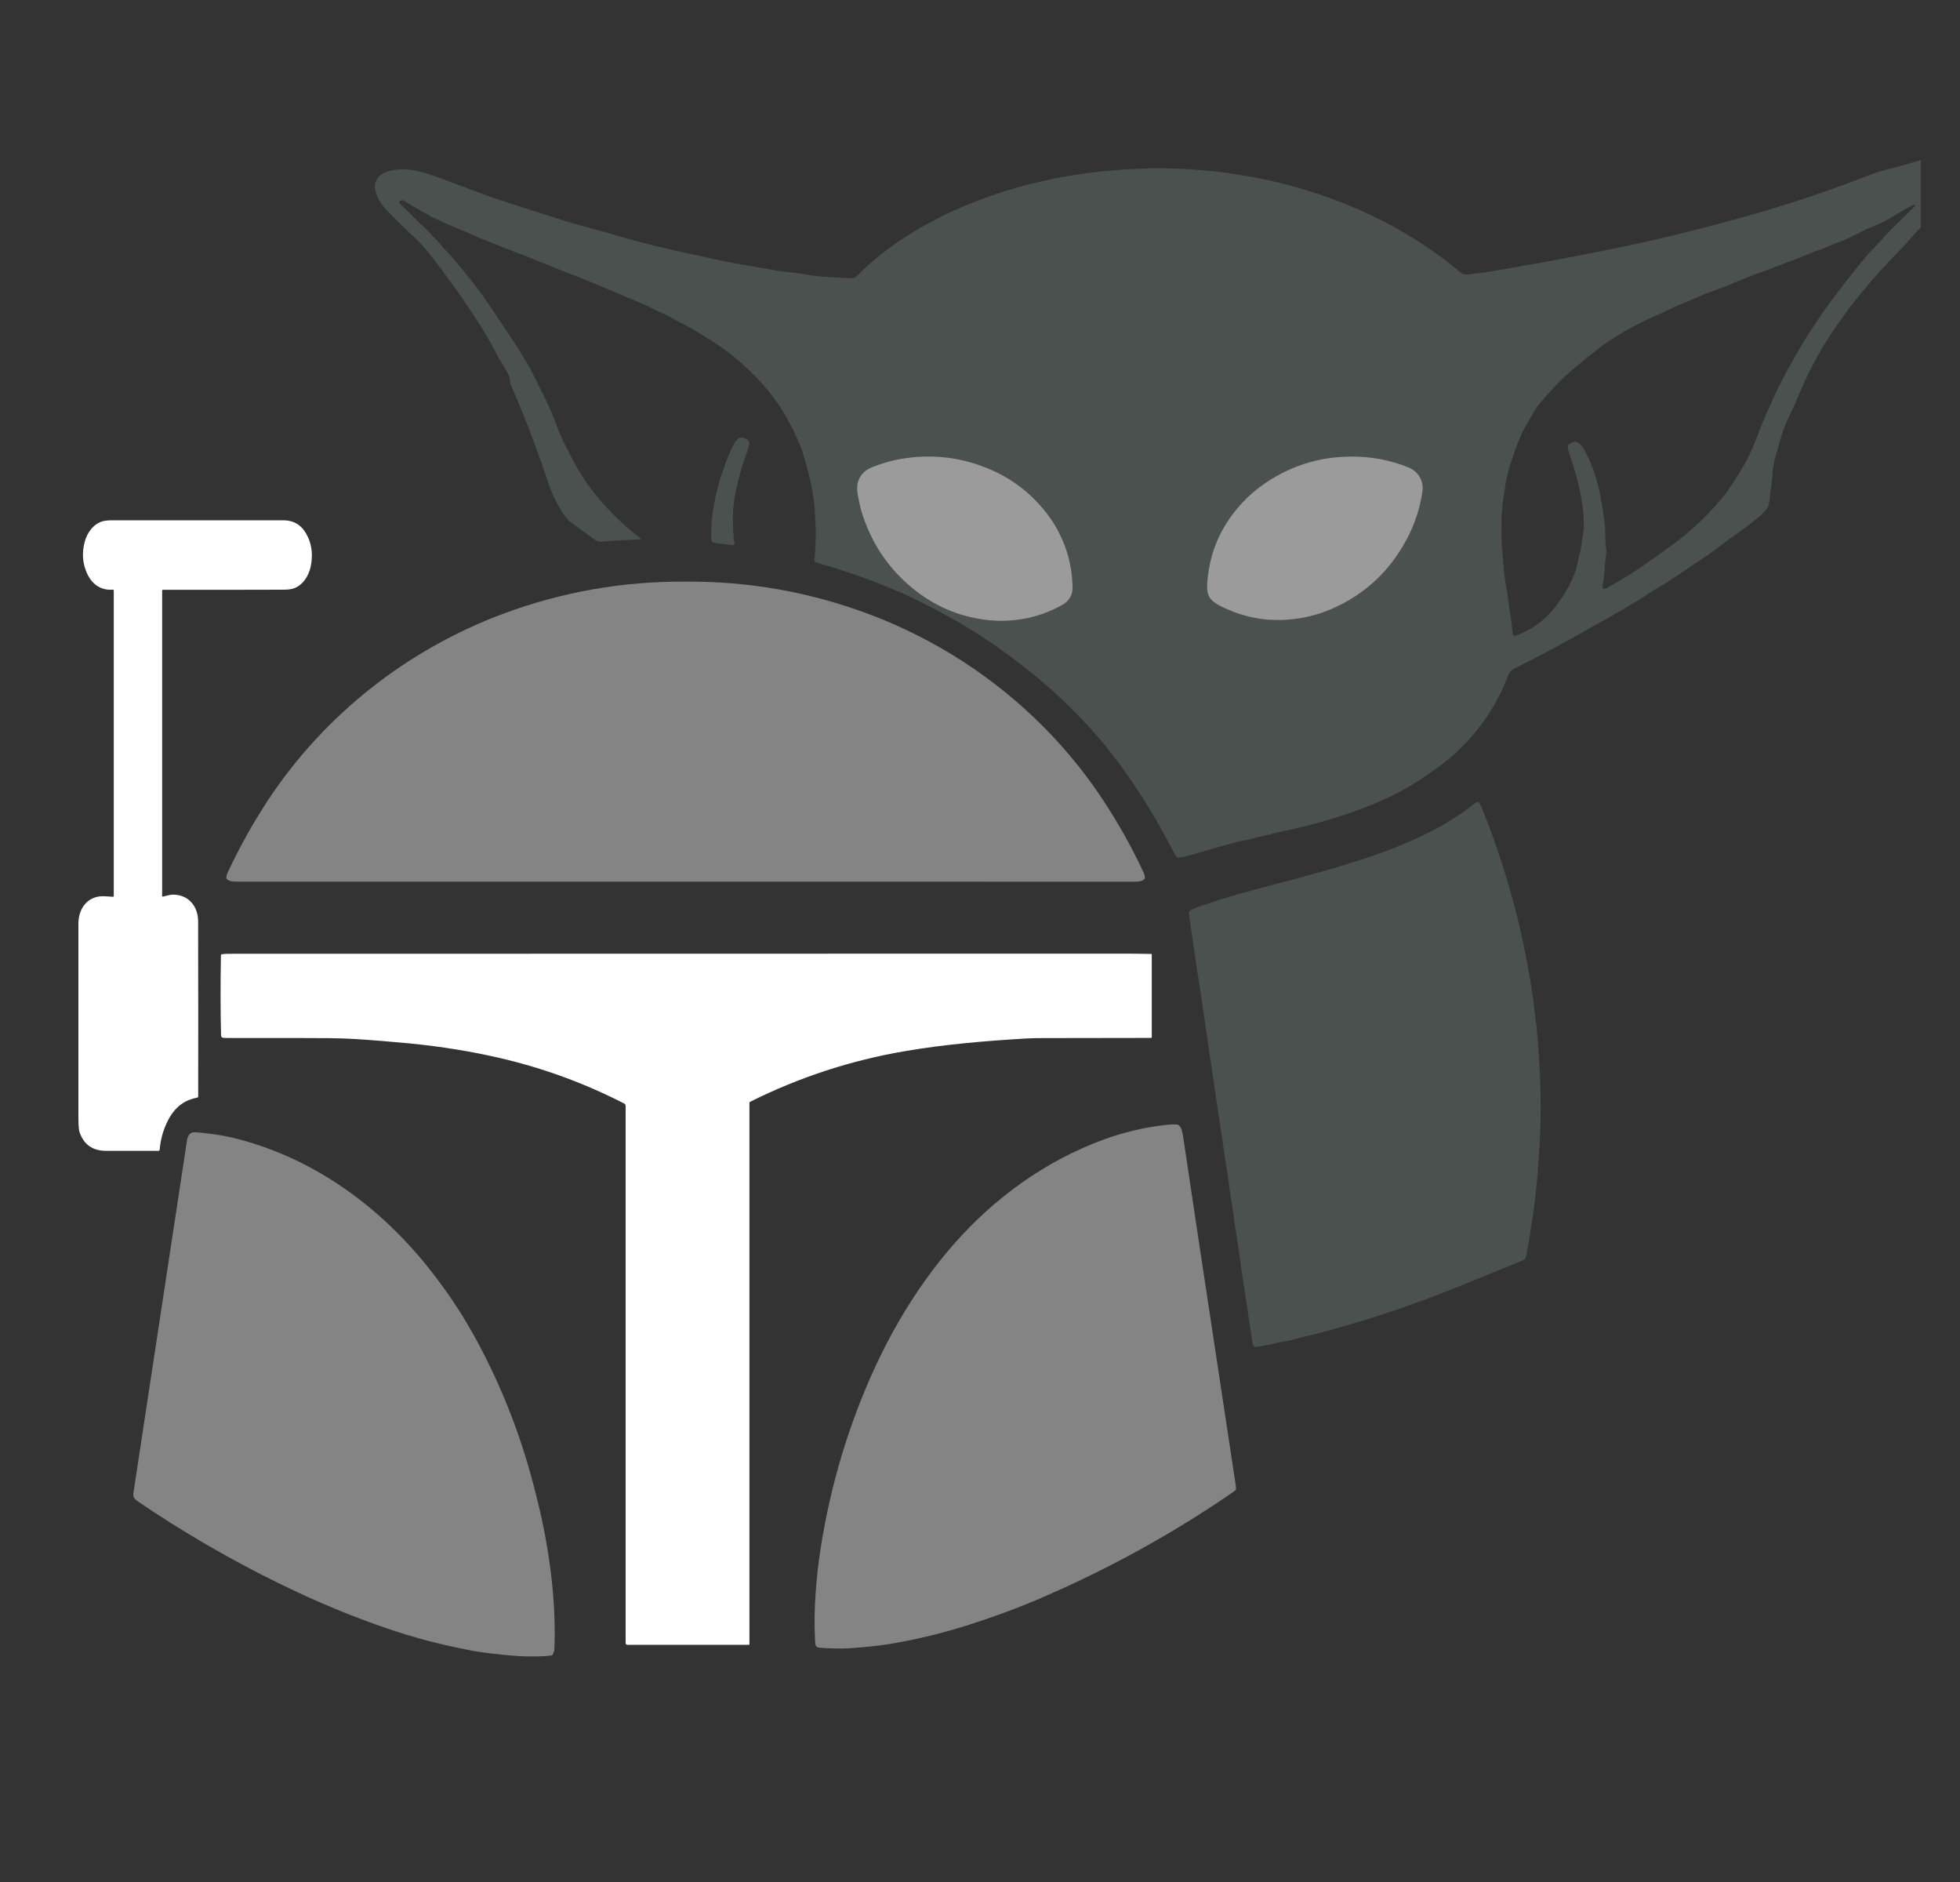 <svg width="25" height="24" viewBox="0 0 25 24" fill="none" xmlns="http://www.w3.org/2000/svg">
<rect x="0" y="0" width="25" height="24" fill="#333333" stroke="none"/>
<g clip-path="url(#clip0_6037_74)">
<path d="M22.626 5.922C22.626 5.924 22.624 5.933 22.618 5.949C22.615 5.957 22.614 5.966 22.613 5.976C22.61 6.054 22.603 6.132 22.591 6.209C22.583 6.261 22.578 6.299 22.577 6.323C22.573 6.367 22.568 6.405 22.56 6.437C22.546 6.493 22.503 6.527 22.473 6.559C22.457 6.575 22.441 6.589 22.424 6.602C22.394 6.625 22.363 6.649 22.331 6.675C22.299 6.701 22.267 6.725 22.237 6.747C22.139 6.815 22.036 6.89 21.927 6.973C21.867 7.019 21.779 7.081 21.663 7.159C21.465 7.292 21.341 7.375 21.292 7.408C21.274 7.42 21.2 7.465 21.07 7.542C21.035 7.563 21 7.586 20.967 7.61C20.931 7.635 20.896 7.657 20.862 7.676C20.818 7.7 20.778 7.723 20.742 7.747C20.704 7.771 20.678 7.787 20.662 7.795C20.63 7.811 20.603 7.825 20.581 7.84C20.54 7.865 20.492 7.893 20.436 7.923C20.387 7.949 20.338 7.976 20.291 8.004C19.956 8.196 19.635 8.367 19.33 8.518C19.28 8.542 19.249 8.573 19.238 8.611C19.236 8.615 19.219 8.657 19.186 8.735C19.164 8.787 19.146 8.828 19.131 8.858C19.007 9.101 18.85 9.32 18.657 9.516C18.583 9.592 18.502 9.663 18.415 9.73C18.15 9.934 17.883 10.096 17.613 10.214C17.443 10.289 17.243 10.362 17.011 10.434C16.798 10.501 16.549 10.564 16.265 10.622C16.24 10.627 16.209 10.64 16.178 10.646C16.103 10.66 16.019 10.68 15.927 10.706C15.886 10.717 15.83 10.722 15.788 10.734C15.731 10.751 15.664 10.77 15.588 10.789C15.548 10.799 15.481 10.818 15.388 10.846C15.226 10.895 15.11 10.925 15.041 10.936C15.02 10.94 15.001 10.927 14.986 10.898C14.875 10.684 14.773 10.499 14.678 10.342C14.428 9.927 14.171 9.576 13.907 9.287C13.674 9.033 13.438 8.809 13.198 8.614C12.998 8.452 12.82 8.318 12.664 8.212C12.477 8.085 12.311 7.982 12.168 7.901C12.094 7.86 11.985 7.801 11.84 7.726C11.727 7.666 11.63 7.619 11.549 7.583C11.183 7.421 10.807 7.285 10.421 7.176C10.395 7.169 10.384 7.153 10.388 7.129C10.39 7.118 10.391 7.112 10.391 7.111C10.406 6.912 10.41 6.766 10.402 6.674C10.398 6.624 10.395 6.583 10.394 6.553C10.393 6.496 10.39 6.456 10.387 6.432C10.369 6.299 10.351 6.193 10.332 6.113C10.324 6.079 10.305 6.005 10.274 5.892C10.248 5.799 10.225 5.727 10.204 5.676C10.074 5.363 9.913 5.102 9.72 4.891C9.561 4.719 9.404 4.575 9.247 4.461C9.139 4.384 8.994 4.291 8.812 4.185C8.757 4.153 8.705 4.125 8.656 4.101C8.62 4.083 8.586 4.066 8.554 4.048C8.501 4.019 8.467 4.001 8.452 3.995C8.409 3.977 8.357 3.953 8.295 3.921C8.258 3.902 8.205 3.878 8.137 3.849C7.703 3.665 7.412 3.544 7.264 3.488C7.226 3.474 7.2 3.464 7.188 3.459C7.081 3.415 6.986 3.377 6.903 3.346C6.869 3.333 6.816 3.311 6.743 3.28C6.681 3.254 6.627 3.234 6.582 3.218C6.563 3.212 6.544 3.204 6.525 3.195C6.512 3.189 6.493 3.182 6.468 3.173C6.439 3.164 6.41 3.153 6.383 3.141C6.344 3.124 6.316 3.112 6.3 3.106C6.208 3.072 6.15 3.049 6.124 3.037C5.98 2.973 5.835 2.911 5.689 2.851C5.65 2.835 5.621 2.822 5.603 2.811C5.584 2.8 5.565 2.791 5.545 2.783C5.525 2.776 5.506 2.766 5.485 2.755C5.407 2.711 5.297 2.647 5.156 2.563C5.145 2.557 5.135 2.553 5.124 2.553C5.098 2.551 5.084 2.582 5.103 2.6C5.179 2.672 5.26 2.751 5.344 2.837C5.353 2.847 5.371 2.862 5.397 2.884C5.416 2.899 5.433 2.916 5.449 2.934C5.494 2.984 5.519 3.012 5.524 3.017C5.559 3.053 5.599 3.089 5.628 3.129C5.643 3.149 5.663 3.171 5.688 3.194C5.696 3.202 5.716 3.223 5.747 3.258C5.852 3.377 5.966 3.517 6.09 3.679C6.141 3.746 6.203 3.834 6.276 3.943C6.425 4.166 6.513 4.297 6.539 4.337C6.587 4.408 6.629 4.474 6.664 4.534C6.709 4.609 6.735 4.654 6.744 4.668C6.768 4.711 6.793 4.756 6.816 4.805C6.906 4.988 6.956 5.088 6.965 5.107C7.018 5.214 7.062 5.317 7.097 5.416C7.129 5.505 7.159 5.577 7.186 5.63C7.253 5.765 7.302 5.859 7.332 5.914C7.433 6.097 7.556 6.27 7.704 6.433C7.845 6.591 7.997 6.731 8.159 6.855C8.177 6.869 8.175 6.877 8.152 6.878C7.964 6.886 7.801 6.896 7.661 6.908C7.637 6.909 7.613 6.902 7.589 6.885C7.555 6.861 7.451 6.785 7.278 6.658C7.238 6.629 7.194 6.572 7.143 6.487C7.112 6.433 7.086 6.383 7.064 6.336C7.038 6.28 7.017 6.226 7 6.176C6.894 5.859 6.791 5.576 6.692 5.328C6.638 5.193 6.576 5.051 6.528 4.935C6.516 4.908 6.509 4.884 6.506 4.862C6.502 4.828 6.498 4.798 6.48 4.766C6.449 4.711 6.419 4.661 6.392 4.616C6.363 4.569 6.335 4.519 6.308 4.465C6.262 4.376 6.21 4.285 6.152 4.192C5.945 3.86 5.71 3.529 5.447 3.199C5.393 3.133 5.34 3.076 5.288 3.028C5.204 2.951 5.16 2.91 5.157 2.907C5.076 2.828 5.002 2.753 4.934 2.684C4.864 2.612 4.816 2.529 4.789 2.435C4.755 2.315 4.84 2.212 4.955 2.183C5.063 2.155 5.173 2.152 5.285 2.173C5.368 2.189 5.463 2.216 5.57 2.256C5.784 2.334 5.996 2.413 6.205 2.492C6.311 2.531 6.652 2.642 7.23 2.825C7.313 2.851 7.416 2.88 7.541 2.913C7.647 2.94 7.776 2.977 7.929 3.021C8.039 3.054 8.142 3.082 8.24 3.107C8.477 3.166 8.715 3.22 8.954 3.27C8.967 3.273 9.053 3.291 9.211 3.326C9.273 3.339 9.359 3.356 9.469 3.375C9.606 3.398 9.743 3.422 9.88 3.446C9.941 3.457 9.99 3.463 10.025 3.467C10.081 3.472 10.149 3.479 10.219 3.49C10.258 3.497 10.306 3.505 10.365 3.514C10.411 3.521 10.461 3.526 10.512 3.529C10.717 3.541 10.836 3.548 10.868 3.549C10.889 3.549 10.915 3.535 10.932 3.518C11.088 3.36 11.26 3.218 11.447 3.089C11.487 3.062 11.552 3.02 11.644 2.962C11.72 2.914 11.781 2.879 11.826 2.857C11.912 2.815 11.987 2.768 12.076 2.727C12.331 2.609 12.583 2.511 12.834 2.433C13.233 2.31 13.641 2.228 14.06 2.185C14.247 2.167 14.456 2.153 14.687 2.146C14.773 2.143 14.85 2.144 14.918 2.148C14.963 2.151 15.014 2.153 15.073 2.154C15.114 2.155 15.165 2.158 15.227 2.163C15.345 2.173 15.416 2.179 15.44 2.181C15.507 2.186 15.578 2.194 15.651 2.205C15.905 2.242 16.128 2.284 16.318 2.331C16.859 2.464 17.365 2.661 17.835 2.924C18.114 3.081 18.382 3.266 18.636 3.48C18.658 3.499 18.694 3.505 18.743 3.499C18.777 3.495 18.838 3.487 18.927 3.475C18.974 3.469 19.035 3.459 19.11 3.446C19.158 3.437 19.265 3.418 19.428 3.39C19.831 3.32 20.262 3.238 20.724 3.142C21.128 3.058 21.592 2.945 22.116 2.802C22.672 2.651 23.199 2.48 23.697 2.289C23.775 2.259 23.832 2.237 23.868 2.224C23.933 2.2 23.991 2.182 24.043 2.169C24.155 2.141 24.314 2.096 24.522 2.036C24.586 2.017 24.634 2.006 24.665 2.003C24.74 1.995 24.821 2.002 24.892 2.03C24.961 2.058 24.991 2.13 24.998 2.2C25.002 2.237 24.997 2.279 24.983 2.324C24.957 2.405 24.913 2.483 24.848 2.558C24.812 2.601 24.769 2.648 24.719 2.699C24.718 2.699 24.637 2.775 24.476 2.925C24.448 2.951 24.405 2.999 24.346 3.068C24.306 3.115 24.263 3.162 24.216 3.209C23.884 3.543 23.597 3.893 23.355 4.258C23.188 4.511 23.044 4.788 22.923 5.086C22.899 5.145 22.868 5.213 22.83 5.29C22.786 5.379 22.75 5.467 22.724 5.554C22.698 5.641 22.667 5.749 22.631 5.877C22.626 5.895 22.625 5.91 22.626 5.922ZM20.109 5.634C20.149 5.657 20.177 5.684 20.194 5.713C20.278 5.86 20.341 6.02 20.384 6.194C20.42 6.344 20.449 6.51 20.47 6.693C20.475 6.738 20.477 6.791 20.476 6.852C20.476 6.903 20.48 6.956 20.487 7.012C20.49 7.028 20.489 7.046 20.487 7.067C20.476 7.145 20.47 7.211 20.468 7.262C20.467 7.295 20.463 7.33 20.457 7.366C20.451 7.403 20.445 7.437 20.44 7.47C20.438 7.48 20.438 7.489 20.441 7.494C20.445 7.505 20.455 7.51 20.47 7.509C20.475 7.509 20.48 7.507 20.484 7.505C20.678 7.398 20.858 7.287 21.022 7.17C21.166 7.069 21.275 6.991 21.349 6.935C21.539 6.794 21.713 6.636 21.869 6.462C21.871 6.46 21.902 6.424 21.963 6.354C21.987 6.327 22.016 6.289 22.05 6.24C22.125 6.13 22.191 6.026 22.247 5.927C22.302 5.83 22.35 5.729 22.39 5.625C22.448 5.476 22.477 5.4 22.477 5.4C22.584 5.15 22.668 4.968 22.728 4.854C22.834 4.651 22.934 4.474 23.028 4.322C23.128 4.162 23.233 4.007 23.343 3.857C23.487 3.662 23.636 3.471 23.789 3.285C23.832 3.233 23.905 3.156 24.008 3.053C24.022 3.039 24.03 3.018 24.045 3.003C24.125 2.923 24.248 2.801 24.416 2.637C24.423 2.631 24.425 2.621 24.423 2.612C24.421 2.607 24.415 2.607 24.404 2.613C24.353 2.641 24.3 2.67 24.245 2.701C24.244 2.701 24.192 2.732 24.09 2.793C24.041 2.822 23.99 2.847 23.938 2.868C23.864 2.897 23.812 2.919 23.783 2.935C23.758 2.949 23.688 2.984 23.572 3.04C23.547 3.052 23.521 3.063 23.493 3.073C23.463 3.083 23.436 3.093 23.412 3.103C23.399 3.107 23.36 3.124 23.293 3.154C23.261 3.169 23.229 3.181 23.198 3.19C23.159 3.203 23.127 3.214 23.104 3.224C22.984 3.275 22.887 3.314 22.81 3.341C22.748 3.362 22.7 3.381 22.665 3.396C22.605 3.422 22.556 3.44 22.52 3.452C22.424 3.483 22.327 3.519 22.23 3.561C22.194 3.577 22.158 3.591 22.121 3.605C22.099 3.613 22.063 3.628 22.013 3.649C21.974 3.665 21.919 3.686 21.849 3.711C21.734 3.753 21.638 3.792 21.56 3.83C21.488 3.864 21.413 3.886 21.339 3.923C21.271 3.957 21.217 3.983 21.177 4C20.987 4.083 20.833 4.16 20.716 4.229C20.599 4.299 20.522 4.347 20.485 4.374C20.387 4.445 20.267 4.539 20.125 4.657C20.077 4.696 20.009 4.757 19.922 4.837C19.895 4.861 19.849 4.91 19.783 4.982C19.691 5.084 19.631 5.155 19.602 5.195C19.552 5.265 19.517 5.342 19.474 5.41C19.442 5.461 19.414 5.516 19.389 5.577C19.341 5.691 19.297 5.816 19.256 5.951C19.226 6.051 19.207 6.131 19.201 6.189C19.197 6.224 19.192 6.261 19.185 6.3C19.174 6.362 19.168 6.399 19.167 6.411C19.164 6.457 19.161 6.49 19.158 6.51C19.154 6.536 19.152 6.569 19.152 6.609C19.151 6.675 19.151 6.751 19.151 6.836C19.151 6.906 19.156 6.981 19.164 7.062C19.169 7.107 19.174 7.169 19.18 7.246C19.185 7.308 19.193 7.369 19.203 7.43C19.223 7.54 19.235 7.622 19.241 7.675C19.249 7.742 19.259 7.81 19.27 7.877C19.278 7.92 19.285 7.988 19.293 8.079C19.295 8.1 19.317 8.114 19.337 8.106C19.504 8.045 19.646 7.951 19.764 7.826C19.793 7.796 19.817 7.767 19.839 7.737C19.883 7.677 19.906 7.646 19.907 7.645C19.951 7.586 19.998 7.503 20.049 7.397C20.091 7.308 20.12 7.216 20.134 7.121C20.137 7.104 20.142 7.084 20.149 7.062C20.162 7.02 20.168 6.965 20.173 6.937C20.191 6.826 20.2 6.763 20.201 6.746C20.205 6.607 20.192 6.463 20.163 6.314C20.129 6.141 20.08 5.962 20.015 5.777C20.004 5.746 19.998 5.724 19.997 5.713C19.995 5.683 20.008 5.662 20.034 5.65C20.041 5.647 20.061 5.641 20.094 5.632C20.099 5.63 20.104 5.631 20.109 5.634ZM10.969 6.086C10.929 6.155 10.927 6.23 10.941 6.311C10.961 6.419 10.983 6.511 11.008 6.585C11.14 6.972 11.365 7.29 11.685 7.537C11.963 7.753 12.28 7.878 12.633 7.911C12.735 7.921 12.843 7.92 12.955 7.907C13.166 7.883 13.364 7.818 13.55 7.714C13.596 7.688 13.629 7.656 13.651 7.619C13.672 7.581 13.683 7.536 13.682 7.484C13.678 7.27 13.632 7.067 13.546 6.873C13.5 6.77 13.447 6.676 13.386 6.593C13.178 6.306 12.91 6.097 12.583 5.966C12.207 5.816 11.819 5.783 11.419 5.866C11.342 5.882 11.252 5.91 11.149 5.948C11.072 5.977 11.008 6.016 10.969 6.086ZM15.426 7.613C15.466 7.683 15.558 7.726 15.639 7.763C15.888 7.875 16.147 7.922 16.416 7.903C16.61 7.889 16.793 7.846 16.965 7.774C17.361 7.607 17.671 7.339 17.892 6.968C18.02 6.756 18.103 6.527 18.142 6.282C18.154 6.209 18.143 6.144 18.11 6.086C18.077 6.027 18.026 5.985 17.957 5.957C17.727 5.866 17.488 5.821 17.24 5.822C16.808 5.823 16.419 5.952 16.074 6.207C15.924 6.318 15.793 6.454 15.682 6.614C15.528 6.835 15.437 7.081 15.406 7.353C15.396 7.441 15.386 7.543 15.426 7.613Z" fill="#D0F9EF" fill-opacity="0.153"/>
<path d="M9.35 6.953L9.109 6.922C9.089 6.92 9.073 6.903 9.073 6.883C9.071 6.832 9.071 6.771 9.075 6.701C9.078 6.635 9.084 6.575 9.093 6.52C9.118 6.364 9.148 6.23 9.182 6.118C9.194 6.082 9.219 6.006 9.26 5.892C9.273 5.854 9.288 5.818 9.304 5.783C9.345 5.695 9.361 5.642 9.414 5.595C9.431 5.581 9.449 5.576 9.47 5.581C9.524 5.592 9.573 5.618 9.554 5.682C9.536 5.744 9.518 5.799 9.5 5.849C9.474 5.923 9.456 5.979 9.446 6.015C9.401 6.175 9.372 6.312 9.358 6.429C9.344 6.535 9.345 6.682 9.358 6.87C9.359 6.872 9.361 6.882 9.365 6.902C9.368 6.918 9.367 6.933 9.361 6.947C9.359 6.951 9.354 6.954 9.35 6.953Z" fill="#D0F9EF" fill-opacity="0.153"/>
<path d="M13.65 7.619C13.629 7.656 13.595 7.688 13.55 7.714C13.364 7.818 13.166 7.883 12.955 7.907C12.842 7.919 12.735 7.921 12.633 7.911C12.279 7.878 11.963 7.753 11.684 7.537C11.365 7.29 11.139 6.972 11.008 6.585C10.982 6.51 10.96 6.419 10.941 6.311C10.927 6.229 10.929 6.155 10.969 6.086C11.008 6.016 11.071 5.977 11.149 5.948C11.252 5.91 11.341 5.882 11.419 5.866C11.819 5.783 12.207 5.816 12.582 5.966C12.91 6.097 13.178 6.306 13.386 6.593C13.447 6.676 13.499 6.769 13.546 6.873C13.632 7.067 13.677 7.27 13.681 7.484C13.682 7.536 13.672 7.581 13.65 7.619Z" fill="white" fill-opacity="0.51"/>
<path d="M18.11 6.085C18.143 6.144 18.154 6.209 18.142 6.282C18.103 6.527 18.02 6.756 17.892 6.968C17.671 7.339 17.361 7.607 16.965 7.774C16.793 7.846 16.61 7.889 16.415 7.903C16.147 7.922 15.888 7.875 15.639 7.763C15.558 7.726 15.465 7.683 15.425 7.613C15.385 7.543 15.396 7.441 15.406 7.353C15.437 7.081 15.528 6.835 15.682 6.614C15.793 6.454 15.924 6.318 16.074 6.207C16.419 5.952 16.808 5.823 17.24 5.822C17.488 5.821 17.727 5.866 17.957 5.957C18.026 5.985 18.077 6.027 18.11 6.085Z" fill="white" fill-opacity="0.51"/>
<path d="M2.078 11.434C2.118 11.426 2.16 11.41 2.2 11.409C2.399 11.404 2.527 11.555 2.527 11.747C2.529 12.549 2.529 13.294 2.528 13.983C2.528 13.99 2.523 13.996 2.516 13.997C2.364 14.025 2.249 14.107 2.168 14.242C2.093 14.37 2.049 14.511 2.036 14.664C2.035 14.671 2.03 14.676 2.023 14.676C1.642 14.676 1.418 14.676 1.351 14.676C1.18 14.675 1.067 14.595 1.014 14.435C1.009 14.421 1.005 14.39 1.002 14.343C1.001 14.318 1 14.287 1 14.251C1 13.427 1 12.603 1 11.779C1 11.575 1.129 11.412 1.346 11.43C1.378 11.432 1.41 11.434 1.441 11.436C1.447 11.436 1.451 11.433 1.451 11.427V7.529C1.451 7.523 1.446 7.519 1.44 7.52C1.284 7.531 1.171 7.45 1.108 7.307C1.053 7.184 1.043 7.053 1.079 6.915C1.11 6.794 1.191 6.679 1.315 6.646C1.343 6.638 1.388 6.635 1.45 6.635C2.702 6.636 3.421 6.635 3.606 6.635C3.759 6.634 3.858 6.704 3.924 6.841C3.98 6.957 3.992 7.085 3.963 7.225C3.937 7.348 3.858 7.472 3.732 7.508C3.704 7.516 3.662 7.52 3.609 7.52C3.055 7.522 2.545 7.522 2.077 7.521C2.072 7.521 2.068 7.525 2.068 7.53V11.427C2.068 11.432 2.073 11.435 2.078 11.434Z" fill="white"/>
<path d="M8.746 7.417C8.746 7.417 8.747 7.417 8.748 7.417C9.547 7.412 10.32 7.548 11.068 7.826C12.29 8.28 13.354 9.115 14.072 10.206C14.266 10.5 14.439 10.81 14.591 11.136C14.598 11.152 14.602 11.171 14.604 11.195C14.604 11.2 14.602 11.205 14.598 11.209C14.569 11.243 14.509 11.244 14.463 11.244C12.557 11.243 10.651 11.243 8.745 11.243C6.839 11.243 4.933 11.243 3.027 11.243C2.981 11.243 2.922 11.242 2.892 11.208C2.888 11.204 2.887 11.199 2.887 11.194C2.888 11.17 2.892 11.151 2.9 11.135C3.052 10.809 3.225 10.499 3.418 10.205C4.137 9.114 5.201 8.279 6.423 7.825C7.17 7.548 7.944 7.412 8.743 7.417C8.744 7.417 8.745 7.417 8.746 7.417Z" fill="white" fill-opacity="0.396"/>
<path d="M19.592 13.056C19.593 13.056 19.594 13.058 19.595 13.059C19.595 13.06 19.596 13.061 19.596 13.062C19.641 13.528 19.659 13.953 19.649 14.337C19.646 14.476 19.633 14.692 19.611 14.985C19.603 15.087 19.592 15.194 19.578 15.306C19.549 15.542 19.512 15.778 19.467 16.016C19.461 16.05 19.449 16.062 19.416 16.076C19.129 16.194 18.847 16.309 18.57 16.421C18.043 16.633 17.501 16.816 16.943 16.968C16.8 17.007 16.695 17.034 16.628 17.048C16.59 17.057 16.555 17.066 16.522 17.075C16.471 17.09 16.436 17.099 16.417 17.101C16.361 17.109 16.297 17.121 16.225 17.139C16.163 17.154 16.093 17.167 16.017 17.176C16.005 17.178 15.992 17.171 15.987 17.159C15.979 17.139 15.974 17.118 15.971 17.098C15.903 16.639 15.861 16.358 15.844 16.255C15.843 16.246 15.829 16.147 15.803 15.958C15.796 15.908 15.785 15.836 15.77 15.744C15.755 15.65 15.745 15.579 15.738 15.528C15.729 15.451 15.717 15.37 15.703 15.285C15.685 15.179 15.673 15.098 15.667 15.04C15.659 14.968 15.647 14.912 15.635 14.832C15.475 13.761 15.381 13.127 15.354 12.931C15.347 12.878 15.336 12.808 15.323 12.721C15.279 12.446 15.227 12.091 15.165 11.657C15.161 11.631 15.171 11.613 15.195 11.602C15.242 11.582 15.282 11.566 15.316 11.555C15.525 11.481 15.754 11.411 16.005 11.345C16.056 11.331 16.26 11.277 16.617 11.182C16.929 11.099 17.215 11.013 17.476 10.925C17.758 10.83 18.02 10.721 18.264 10.597C18.377 10.539 18.503 10.464 18.643 10.371C18.669 10.354 18.701 10.33 18.738 10.301C18.776 10.27 18.808 10.247 18.832 10.232C18.85 10.221 18.863 10.225 18.873 10.243C18.887 10.269 18.905 10.309 18.926 10.364C19.209 11.081 19.41 11.815 19.529 12.565C19.554 12.721 19.575 12.883 19.591 13.051C19.591 13.053 19.592 13.054 19.592 13.056Z" fill="#D0F9EF" fill-opacity="0.153"/>
<path d="M9.567 14.051C9.562 14.053 9.559 14.058 9.559 14.063V20.967C9.559 20.972 9.556 20.975 9.551 20.975H8.005C7.988 20.975 7.98 20.967 7.98 20.95V14.102C7.98 14.09 7.973 14.078 7.962 14.073C7.462 13.816 6.936 13.623 6.383 13.494C6.016 13.408 5.63 13.346 5.224 13.306C4.984 13.283 4.752 13.264 4.528 13.25C4.425 13.244 4.317 13.24 4.205 13.239C4.059 13.237 3.631 13.237 2.921 13.237C2.893 13.238 2.867 13.236 2.844 13.234C2.83 13.232 2.82 13.221 2.82 13.208C2.812 12.911 2.811 12.568 2.818 12.179C2.818 12.174 2.821 12.17 2.827 12.169C2.857 12.165 2.886 12.163 2.916 12.163C3.225 12.162 7.01 12.162 14.269 12.161C14.408 12.161 14.546 12.162 14.684 12.165C14.689 12.165 14.691 12.167 14.691 12.172V13.226C14.691 13.232 14.686 13.236 14.681 13.236C14.015 13.237 13.585 13.238 13.392 13.238C13.256 13.237 13.156 13.239 13.093 13.243C12.576 13.273 12.051 13.318 11.552 13.403C10.855 13.521 10.193 13.738 9.567 14.051Z" fill="white"/>
<path d="M10.403 20.323C10.403 20.318 10.403 20.313 10.404 20.308C10.417 20.122 10.437 19.938 10.466 19.753C10.578 19.034 10.773 18.342 11.054 17.678C11.328 17.028 11.692 16.411 12.152 15.882C12.68 15.276 13.339 14.8 14.091 14.527C14.338 14.438 14.593 14.378 14.855 14.347C14.912 14.34 14.964 14.338 15.013 14.34C15.019 14.34 15.024 14.342 15.028 14.345C15.051 14.361 15.066 14.383 15.073 14.411C15.08 14.436 15.086 14.464 15.091 14.495C15.13 14.767 15.351 16.231 15.754 18.888C15.761 18.933 15.764 18.964 15.765 18.983C15.765 18.996 15.759 19.006 15.746 19.015C14.971 19.551 14.142 20.008 13.261 20.386C12.966 20.512 12.654 20.627 12.324 20.731C11.993 20.835 11.663 20.913 11.334 20.967C11.256 20.979 11.171 20.99 11.076 20.999C10.978 21.009 10.892 21.016 10.818 21.02C10.719 21.025 10.599 21.023 10.458 21.013C10.43 21.011 10.412 21.001 10.405 20.984C10.401 20.974 10.398 20.953 10.396 20.922C10.386 20.722 10.388 20.522 10.403 20.323Z" fill="white" fill-opacity="0.396"/>
<path d="M1.961 19.282C1.872 19.223 1.8 19.175 1.745 19.137C1.71 19.112 1.695 19.081 1.701 19.044C2.135 16.187 2.364 14.685 2.386 14.537C2.391 14.505 2.403 14.48 2.422 14.46C2.437 14.445 2.457 14.438 2.484 14.439C2.524 14.441 2.553 14.443 2.569 14.445C2.725 14.461 2.861 14.483 2.977 14.511C3.992 14.758 4.865 15.393 5.509 16.223C5.707 16.477 5.876 16.73 6.018 16.982C6.364 17.596 6.627 18.251 6.808 18.948C6.842 19.08 6.868 19.185 6.886 19.261C6.967 19.616 7.023 19.965 7.053 20.308C7.075 20.565 7.081 20.806 7.071 21.031C7.07 21.054 7.062 21.078 7.049 21.101C7.046 21.106 7.042 21.109 7.037 21.11C7.026 21.112 7.015 21.114 7.002 21.115C6.923 21.123 6.816 21.126 6.682 21.122C6.595 21.12 6.459 21.108 6.274 21.087C6.164 21.074 6.057 21.058 5.955 21.037C5.598 20.968 5.255 20.876 4.924 20.762C4.543 20.631 4.173 20.481 3.812 20.313C3.172 20.015 2.555 19.671 1.961 19.282Z" fill="white" fill-opacity="0.396"/>
<path d="M10.404 20.308C10.403 20.313 10.402 20.318 10.403 20.323C10.402 20.317 10.402 20.313 10.404 20.308Z" fill="#D0F9EF" fill-opacity="0.153"/>
</g>
<defs>
<clipPath id="clip0_6037_74">
<rect width="24" height="24" fill="white" transform="translate(0.5)"/>
</clipPath>
</defs>
</svg>
